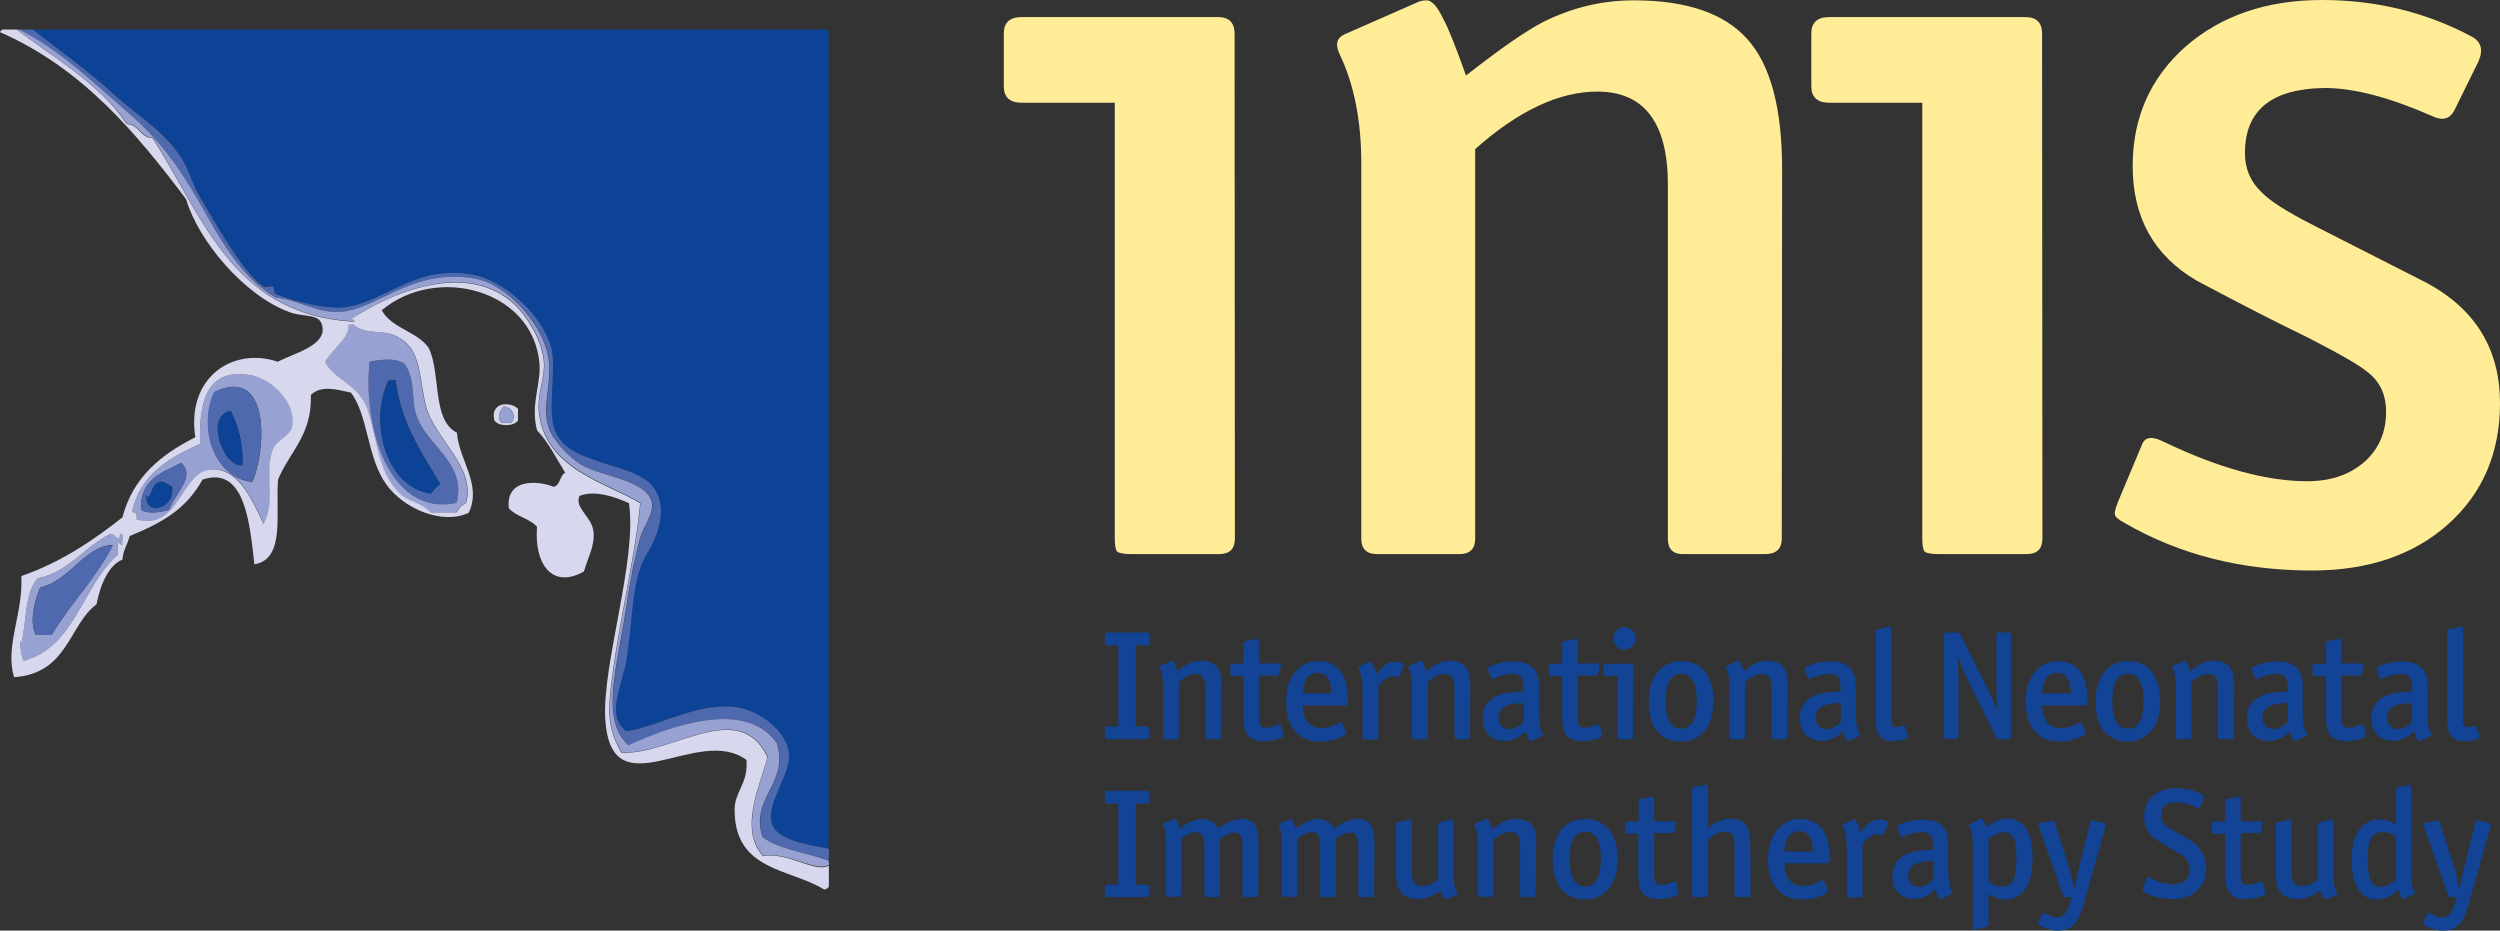 <svg viewBox="0 0 761.6 283.5" role="img" aria-labelledby="inis--title" xmlns="http://www.w3.org/2000/svg" xmlns:xlink="http://www.w3.org/1999/xlink"><rect x="0" y="0" width="761.6" height="283.5" fill="#333333" stroke="none"/><title id="inis--title">INIS - International Neonatal Immunotherapy Study</title><path d="M376.2,164.1c0,3.1-1.6,4.7-4.8,4.7h-26.7c-2.4,0-3.9-0.3-4.4-0.8c-0.5-0.6-0.7-2-0.7-4.2V31.3h-28.3  c-3.7,0-5.5-1.7-5.5-5V10.2c0-3.3,1.8-5,5.5-5H371c3.4,0,5.1,1.7,5.1,5L376.2,164.1L376.2,164.1z M542.8,164.1  c0,3.1-1.7,4.7-5.1,4.7h-25.1c-3,0-4.5-1.6-4.5-4.7V56.2c0-18.8-7.2-28.3-21.5-28.3c-11.6,0-24,5.8-37.2,17.5v118.7  c0,3.1-1.6,4.7-4.8,4.7h-25.1c-3.2,0-4.8-1.6-4.8-4.7V49.7c0-13-2.2-24-6.6-33.2c-1.4-2.9-0.9-4.9,1.4-6l23-10.1  c0.7-0.2,1.4-0.3,2.1-0.3c1.6,0,3.3,1.9,5.1,5.7c1.4,2.5,3.7,8.2,6.9,17.2c10.5-8.2,18.4-13.7,23.7-16.4c8.7-4.3,17.8-6.5,27.4-6.5  c16,0,27.5,3.9,34.6,11.8c7.1,7.9,10.6,21.1,10.6,39.7L542.8,164.1L542.8,164.1z M622.2,164.1c0,3.1-1.6,4.7-4.8,4.7h-26.7  c-2.4,0-3.9-0.3-4.4-0.8c-0.5-0.6-0.7-2-0.7-4.2V31.3h-28.3c-3.7,0-5.5-1.7-5.5-5V10.2c0-3.3,1.8-5,5.5-5H617c3.4,0,5.1,1.7,5.1,5  L622.2,164.1C622.2,164.1,622.2,164.1,622.2,164.1z M761.6,122.8c0,15.2-5.3,27.5-15.8,36.9c-10.5,9.4-24.4,14.1-41.5,14.1  c-21.3,0-40.3-4.8-56.9-14.4c-2.1-1.1-3.1-2-3.1-2.7c-0.2-0.4,0.1-1.8,1-4l7.3-17.4c0.9-2.2,3.1-2.5,6.6-0.7c16.7,8,31.2,12,43.7,12  c7.2,0,12.9-2,17.4-5.9c4.4-3.9,6.6-9,6.6-15.3c0-4.9-1.7-8.8-5.2-11.7c-2.5-2.2-8.9-5.9-19.1-11.1c-8.3-4-19.5-9.7-33.4-17.1  c-13-7.6-19.5-19.2-19.5-34.9c0-14.8,5.4-26.9,16.1-36.4C676.6,4.8,690.5,0,707.4,0c16.4,0,31.6,3.7,45.5,11.1  c3,1.6,3.7,4.1,2.1,7.7l-7.3,14.8c-1.4,2.7-3.7,3.3-6.9,1.7c-13-5.7-23.8-8.5-32.6-8.5c-16.2,0.2-24.3,6.8-24.3,19.8  c0,4.7,1.6,8.6,4.9,11.8c2.5,2.7,8,6.2,16.3,10.4l34.4,17.5C754.2,94.3,761.6,106.5,761.6,122.8L761.6,122.8z" fill="#FFEC96"  /><path d="M350.1,224.4c0,0.5-0.3,0.8-0.8,0.8h-11.9c-0.3,0-0.6-0.1-0.7-0.1c-0.1-0.1-0.1-0.3-0.1-0.7v-2.3  c0-0.4,0-0.6,0.1-0.7c0.1-0.1,0.3-0.1,0.7-0.1h3.3v-24.7h-3.3c-0.4,0-0.6,0-0.7-0.1c-0.1-0.1-0.1-0.3-0.1-0.7v-2.3  c0-0.3,0-0.6,0.1-0.7c0.1-0.1,0.3-0.1,0.7-0.1h11.9c0.6,0,0.8,0.3,0.8,0.8v2.3c0,0.3,0,0.6-0.1,0.7c-0.1,0.1-0.3,0.1-0.7,0.1h-3.3  v24.7h3.3c0.6,0,0.8,0.3,0.8,0.8L350.1,224.4L350.1,224.4z M371.9,224.5c0,0.4-0.2,0.7-0.7,0.7h-3.4c-0.4,0-0.6-0.2-0.6-0.7v-15.2  c0-2.7-1-4-3-4c-1.6,0-3.3,0.8-5.1,2.5v16.7c0,0.4-0.2,0.7-0.7,0.7h-3.4c-0.4,0-0.7-0.2-0.7-0.7v-16.1c0-1.8-0.3-3.4-0.9-4.7  c-0.2-0.4-0.1-0.7,0.2-0.9l3.2-1.4c0.1,0,0.2-0.1,0.3-0.1c0.2,0,0.5,0.3,0.7,0.8c0.2,0.4,0.5,1.1,0.9,2.4c1.4-1.1,2.5-1.9,3.3-2.3  c1.2-0.6,2.5-0.9,3.8-0.9c2.2,0,3.8,0.6,4.8,1.7c1,1.1,1.5,3,1.5,5.6L371.9,224.5L371.9,224.5z M391,223.6c0.1,0.5,0,0.8-0.4,1  c-1.8,0.8-3.7,1.2-5.7,1.2c-2.3,0-4-0.7-4.9-2c-0.8-1.1-1.2-2.8-1.2-5.1v-12.8h-3.2c-0.3,0-0.5,0-0.6-0.1c-0.1-0.1-0.2-0.3-0.2-0.6  v-2.3c0-0.3,0.1-0.5,0.2-0.6c0.2-0.1,0.4-0.1,0.6-0.1h3.2V196c0-0.4,0.2-0.6,0.6-0.7l3.2-0.6c0.4-0.1,0.6-0.1,0.7-0.1  c0.2,0.1,0.2,0.3,0.2,0.6v6.9h6.2c0.5,0,0.6,0.3,0.5,0.9l-0.5,2.2c-0.1,0.4-0.3,0.6-0.7,0.6h-5.5v12.4c0,1.2,0.1,2.1,0.3,2.5  c0.3,0.7,1,1,2,1c0.8,0,2-0.3,3.6-1c0.4-0.2,0.7,0,0.9,0.5L391,223.6z M410.6,213.1c0,0.7,0,1.1,0,1.3c-0.1,0.3-0.3,0.5-0.7,0.5  h-13.1c0.2,4.6,2.1,6.9,5.7,6.9c1.2,0,2.3-0.2,3.4-0.6c0,0,0.8-0.4,2.4-1.1c0.3-0.1,0.5,0,0.6,0.3l1.1,2.4c0.2,0.5,0.1,0.9-0.5,1.2  c-2.1,1.3-4.6,1.9-7.5,1.9c-3.2,0-5.7-1.1-7.5-3.2c-1.8-2.1-2.7-5.1-2.7-8.9c0-3.7,0.9-6.7,2.7-9c1.8-2.2,4.2-3.4,7.1-3.4  c2.9,0,5.1,1,6.7,3C409.9,206.5,410.6,209.4,410.6,213.1L410.6,213.1z M405.6,211.2c-0.1-4.2-1.5-6.2-4.2-6.2  c-2.8,0-4.3,2.1-4.6,6.2H405.6L405.6,211.2z M427.6,202.8l-1.2,3c-0.2,0.4-0.4,0.5-0.6,0.5c-0.9-0.2-1.5-0.3-1.7-0.3  c-1.1,0-2.5,1-4.2,2.9v15.7c0,0.4-0.2,0.7-0.7,0.7h-3.4c-0.5,0-0.7-0.2-0.7-0.7v-14.3c0-2.6-0.3-4.5-0.9-5.9c-0.3-0.6-0.4-1-0.4-1  c0-0.2,0.1-0.3,0.3-0.4l2.9-1.3c0.1-0.1,0.3-0.1,0.4-0.1c0.3,0,0.7,0.5,1.1,1.5c0.3,0.7,0.6,1.5,0.7,2.3c1.2-1.3,2-2.2,2.5-2.6  c1-0.8,2.2-1.2,3.4-1.2c0.9,0,1.6,0.2,2.2,0.5C427.6,202.2,427.7,202.5,427.6,202.8L427.6,202.8z M447.8,224.5  c0,0.4-0.2,0.7-0.7,0.7h-3.4c-0.4,0-0.6-0.2-0.6-0.7v-15.2c0-2.7-1-4-3-4c-1.6,0-3.3,0.8-5.1,2.5v16.7c0,0.4-0.2,0.7-0.7,0.7h-3.5  c-0.4,0-0.7-0.2-0.7-0.7v-16.1c0-1.8-0.3-3.4-0.9-4.7c-0.2-0.4-0.1-0.7,0.2-0.9l3.2-1.4c0.1,0,0.2-0.1,0.3-0.1  c0.2,0,0.5,0.3,0.7,0.8c0.2,0.4,0.5,1.1,0.9,2.4c1.5-1.1,2.5-1.9,3.3-2.3c1.2-0.6,2.5-0.9,3.8-0.9c2.2,0,3.8,0.6,4.8,1.7  c1,1.1,1.5,3,1.5,5.6L447.8,224.5L447.8,224.5L447.8,224.5L447.8,224.5z M469.9,223.4c0.2,0.4,0.2,0.7-0.1,0.8l-2.9,1.4  c-0.1,0.1-0.3,0.1-0.5,0.1c-0.2,0-0.5-0.3-0.8-0.7c-0.3-0.5-0.5-1.2-0.8-2.2c-1.9,1.9-4,2.9-6.4,2.9c-2.1,0-3.7-0.6-4.9-1.9  c-1.2-1.2-1.8-2.9-1.8-5c0-3.2,1.4-5.4,4.1-6.7c1.9-0.9,4.7-1.4,8.3-1.4v-1.5c0-1.4-0.3-2.5-0.8-3c-0.5-0.6-1.5-0.9-2.9-0.9  c-1.4,0-3.2,0.5-5.4,1.4c-0.4,0.2-0.7,0.1-0.8-0.2l-0.8-2.3c-0.1-0.1-0.1-0.3-0.1-0.4c0-0.4,0.3-0.7,0.9-0.9  c2.1-0.9,4.4-1.4,6.8-1.4c5.2,0,7.8,2.4,7.8,7.1v9.2C468.8,220.1,469.2,222,469.9,223.4L469.9,223.4z M464.2,219.9v-5.7  c-2.2,0-3.9,0.2-5,0.7c-1.8,0.7-2.7,1.9-2.7,3.7c0,1,0.3,1.9,0.9,2.5c0.6,0.7,1.4,1,2.3,1C461.1,222.2,462.6,221.5,464.2,219.9  L464.2,219.9z M488.1,223.6c0.1,0.5,0,0.8-0.4,1c-1.8,0.8-3.7,1.2-5.7,1.2c-2.3,0-4-0.7-4.9-2c-0.8-1.1-1.2-2.8-1.2-5.1v-12.8h-3.3  c-0.3,0-0.5,0-0.6-0.1c-0.1-0.1-0.2-0.3-0.2-0.6v-2.3c0-0.3,0.1-0.5,0.2-0.6c0.2-0.1,0.4-0.1,0.6-0.1h3.3V196c0-0.4,0.2-0.6,0.6-0.7  l3.2-0.6c0.4-0.1,0.6-0.1,0.7-0.1c0.2,0.1,0.2,0.3,0.2,0.6v6.9h6.2c0.5,0,0.6,0.3,0.5,0.9l-0.5,2.2c-0.1,0.4-0.3,0.6-0.7,0.6h-5.5  v12.4c0,1.2,0.1,2.1,0.3,2.5c0.3,0.7,1,1,2,1c0.8,0,2.1-0.3,3.6-1c0.4-0.2,0.7,0,0.9,0.5L488.1,223.6z M497.5,224.5  c0,0.4-0.2,0.7-0.6,0.7h-3.4c-0.3,0-0.5,0-0.6-0.1c-0.1-0.1-0.1-0.3-0.1-0.6v-18.6h-3.6c-0.5,0-0.7-0.2-0.7-0.7v-2.3  c0-0.5,0.2-0.7,0.7-0.7h7.7c0.4,0,0.7,0.2,0.7,0.7L497.5,224.5L497.5,224.5L497.5,224.5z M498.3,194.5c0,0.9-0.3,1.7-1,2.4  c-0.7,0.6-1.4,1-2.4,1c-0.9,0-1.7-0.3-2.4-1c-0.7-0.6-1-1.5-1-2.4c0-0.9,0.3-1.7,1-2.4c0.7-0.7,1.4-1,2.4-1c0.9,0,1.7,0.3,2.4,1  C498,192.8,498.3,193.6,498.3,194.5z M522,213.6c0,3.8-0.9,6.8-2.7,9c-1.8,2.2-4.2,3.3-7.3,3.3c-3.1,0-5.5-1.1-7.2-3.2  c-1.7-2.1-2.5-5.1-2.5-9c0-3.8,0.9-6.8,2.7-9c1.8-2.2,4.2-3.3,7.3-3.3c3,0,5.4,1.1,7.1,3.2C521.1,206.8,522,209.8,522,213.6  L522,213.6z M516.9,213.5c0-5.5-1.6-8.2-4.7-8.2c-3.2,0-4.8,2.7-4.8,8.2c0,5.7,1.6,8.5,4.8,8.5C515.3,222,516.9,219.2,516.9,213.5z   M544.4,224.5c0,0.4-0.2,0.7-0.7,0.7h-3.4c-0.4,0-0.6-0.2-0.6-0.7v-15.2c0-2.7-1-4-3-4c-1.6,0-3.3,0.8-5.1,2.5v16.7  c0,0.4-0.2,0.7-0.7,0.7h-3.5c-0.4,0-0.6-0.2-0.6-0.7v-16.1c0-1.8-0.3-3.4-0.9-4.7c-0.2-0.4-0.1-0.7,0.2-0.9l3.2-1.4  c0.1,0,0.2-0.1,0.3-0.1c0.2,0,0.5,0.3,0.7,0.8c0.2,0.4,0.5,1.1,0.9,2.4c1.4-1.1,2.5-1.9,3.3-2.3c1.2-0.6,2.5-0.9,3.8-0.9  c2.2,0,3.8,0.6,4.8,1.7c1,1.1,1.5,3,1.5,5.6L544.4,224.5L544.4,224.5z M566.5,223.4c0.2,0.4,0.2,0.7-0.1,0.8l-2.9,1.4  c-0.2,0.1-0.3,0.1-0.5,0.1c-0.2,0-0.5-0.3-0.8-0.7c-0.3-0.5-0.5-1.2-0.8-2.2c-1.9,1.9-4,2.9-6.4,2.9c-2,0-3.7-0.6-4.9-1.9  c-1.2-1.2-1.8-2.9-1.8-5c0-3.2,1.4-5.4,4.1-6.7c1.9-0.9,4.7-1.4,8.3-1.4v-1.5c0-1.4-0.3-2.5-0.8-3c-0.6-0.6-1.5-0.9-2.9-0.9  c-1.4,0-3.2,0.5-5.4,1.4c-0.4,0.2-0.7,0.1-0.9-0.2l-0.8-2.3c-0.1-0.1-0.1-0.3-0.1-0.4c0-0.4,0.3-0.7,0.9-0.9  c2.1-0.9,4.4-1.4,6.8-1.4c5.2,0,7.8,2.4,7.8,7.1v9.2C565.4,220.1,565.8,222,566.5,223.4L566.5,223.4z M560.8,219.9v-5.7  c-2.2,0-3.8,0.2-5,0.7c-1.8,0.7-2.7,1.9-2.7,3.7c0,1,0.3,1.9,0.9,2.5c0.6,0.7,1.4,1,2.3,1C557.8,222.2,559.3,221.5,560.8,219.9  L560.8,219.9z M581.2,224.1c0.1,0.4,0,0.7-0.3,0.9c-1.2,0.5-2.5,0.8-4.1,0.8c-2,0-3.5-0.6-4.3-1.7c-0.7-1-1.1-2.5-1.1-4.5v-2v-25.1  c0-0.4,0.2-0.7,0.6-0.8l3.5-0.8c0.5-0.1,0.7,0.1,0.7,0.7v27.9c0,1.4,0.5,2,1.6,2c0.6,0,1.2-0.1,1.7-0.4c0.4-0.2,0.7-0.2,0.8,0.2  L581.2,224.1L581.2,224.1z M612.6,224.4c0,0.5-0.3,0.8-0.8,0.8H609c-0.4,0-0.8-0.2-1-0.7l-9.5-19.4c-0.7-1.4-1.4-3.2-2.2-5.6  c0.2,2.1,0.3,3.8,0.3,5.2v19.6c0,0.5-0.3,0.8-0.9,0.8h-2.8c-0.5,0-0.8-0.3-0.8-0.8v-30.8c0-0.5,0.3-0.8,0.8-0.8h3.4  c0.4,0,0.8,0.2,0.9,0.6l9,18c0.8,1.5,1.5,3.4,2.2,5.6c-0.1-1.7-0.2-3.3-0.2-5v-18.4c0-0.3,0.1-0.6,0.1-0.7c0.1-0.1,0.3-0.1,0.7-0.1  h2.8c0.3,0,0.6,0.1,0.7,0.1c0.1,0.1,0.1,0.3,0.1,0.7L612.6,224.4L612.6,224.4L612.6,224.4z M635.9,213.1c0,0.7,0,1.1,0,1.3  c-0.1,0.3-0.3,0.5-0.7,0.5h-13.1c0.2,4.6,2.1,6.9,5.7,6.9c1.2,0,2.3-0.2,3.4-0.6c0,0,0.8-0.4,2.4-1.1c0.3-0.1,0.5,0,0.6,0.3l1.1,2.4  c0.2,0.5,0.1,0.9-0.5,1.2c-2.1,1.3-4.6,1.9-7.5,1.9c-3.2,0-5.7-1.1-7.5-3.2c-1.8-2.1-2.7-5.1-2.7-8.9c0-3.7,0.9-6.7,2.7-9  c1.8-2.2,4.2-3.4,7.1-3.4c2.9,0,5.1,1,6.7,3C635.2,206.5,635.9,209.4,635.9,213.1L635.9,213.1z M630.9,211.2  c-0.1-4.2-1.5-6.2-4.2-6.2c-2.8,0-4.3,2.1-4.6,6.2H630.9z M658.1,213.6c0,3.8-0.9,6.8-2.7,9c-1.8,2.2-4.2,3.3-7.3,3.3  c-3.1,0-5.5-1.1-7.2-3.2c-1.7-2.1-2.5-5.1-2.5-9c0-3.8,0.9-6.8,2.7-9c1.8-2.2,4.2-3.3,7.3-3.3c3,0,5.4,1.1,7.1,3.2  C657.2,206.8,658.1,209.8,658.1,213.6L658.1,213.6z M653,213.5c0-5.5-1.6-8.2-4.7-8.2c-3.2,0-4.8,2.7-4.8,8.2c0,5.7,1.6,8.5,4.8,8.5  C651.4,222,653,219.2,653,213.5z M680.5,224.5c0,0.4-0.2,0.7-0.7,0.7h-3.5c-0.4,0-0.6-0.2-0.6-0.7v-15.2c0-2.7-1-4-3-4  c-1.6,0-3.3,0.8-5.1,2.5v16.7c0,0.4-0.2,0.7-0.7,0.7h-3.4c-0.5,0-0.7-0.2-0.7-0.7v-16.1c0-1.8-0.3-3.4-0.9-4.7  c-0.2-0.4-0.1-0.7,0.2-0.9l3.2-1.4c0.1,0,0.2-0.1,0.3-0.1c0.2,0,0.5,0.3,0.7,0.8c0.2,0.4,0.5,1.1,0.9,2.4c1.4-1.1,2.5-1.9,3.3-2.3  c1.2-0.6,2.5-0.9,3.8-0.9c2.2,0,3.8,0.6,4.8,1.7c1,1.1,1.5,3,1.5,5.6L680.5,224.5L680.5,224.5z M702.7,223.4  c0.2,0.4,0.2,0.7-0.1,0.8l-2.9,1.4c-0.1,0.1-0.3,0.1-0.5,0.1c-0.2,0-0.5-0.3-0.8-0.7c-0.3-0.5-0.5-1.2-0.8-2.2  c-1.9,1.9-4,2.9-6.4,2.9c-2.1,0-3.7-0.6-4.9-1.9c-1.2-1.2-1.8-2.9-1.8-5c0-3.2,1.4-5.4,4.1-6.7c1.9-0.9,4.7-1.4,8.3-1.4v-1.5  c0-1.4-0.3-2.5-0.8-3c-0.5-0.6-1.5-0.9-2.9-0.9c-1.4,0-3.2,0.5-5.4,1.4c-0.4,0.2-0.7,0.1-0.9-0.2l-0.8-2.3c-0.1-0.1-0.1-0.3-0.1-0.4  c0-0.4,0.3-0.7,0.9-0.9c2.1-0.9,4.4-1.4,6.8-1.4c5.2,0,7.8,2.4,7.8,7.1v9.2C701.5,220.1,701.9,222,702.7,223.4z M696.9,219.9v-5.7  c-2.2,0-3.9,0.2-5,0.7c-1.8,0.7-2.7,1.9-2.7,3.7c0,1,0.3,1.9,0.9,2.5c0.6,0.7,1.4,1,2.3,1C693.9,222.2,695.4,221.5,696.9,219.9  L696.9,219.9z M720.8,223.6c0.1,0.5,0,0.8-0.4,1c-1.8,0.8-3.7,1.2-5.7,1.2c-2.3,0-4-0.7-4.9-2c-0.8-1.1-1.2-2.8-1.2-5.1v-12.8h-3.3  c-0.3,0-0.5,0-0.6-0.1c-0.1-0.1-0.2-0.3-0.2-0.6v-2.3c0-0.3,0.1-0.5,0.2-0.6c0.2-0.1,0.4-0.1,0.6-0.1h3.3V196c0-0.4,0.2-0.6,0.6-0.7  l3.2-0.6c0.4-0.1,0.6-0.1,0.7-0.1c0.2,0.1,0.2,0.3,0.2,0.6v6.9h6.2c0.5,0,0.6,0.3,0.5,0.9l-0.5,2.2c-0.1,0.4-0.3,0.6-0.7,0.6h-5.5  v12.4c0,1.2,0.1,2.1,0.3,2.5c0.3,0.7,1,1,2,1c0.9,0,2.1-0.3,3.6-1c0.4-0.2,0.7,0,0.9,0.5L720.8,223.6L720.8,223.6z M740.6,223.4  c0.2,0.4,0.2,0.7-0.1,0.8l-2.9,1.4c-0.1,0.1-0.3,0.1-0.5,0.1c-0.3,0-0.5-0.3-0.8-0.7c-0.3-0.5-0.5-1.2-0.8-2.2  c-1.9,1.9-4.1,2.9-6.4,2.9c-2.1,0-3.7-0.6-4.9-1.9c-1.2-1.2-1.8-2.9-1.8-5c0-3.2,1.4-5.4,4.1-6.7c1.9-0.9,4.7-1.4,8.3-1.4v-1.5  c0-1.4-0.3-2.5-0.8-3c-0.5-0.6-1.5-0.9-2.9-0.9c-1.4,0-3.2,0.5-5.4,1.4c-0.4,0.2-0.7,0.1-0.8-0.2l-0.8-2.3c-0.1-0.1-0.1-0.3-0.1-0.4  c0-0.4,0.3-0.7,0.9-0.9c2.1-0.9,4.4-1.4,6.8-1.4c5.2,0,7.8,2.4,7.8,7.1v9.2C739.5,220.1,739.8,222,740.6,223.4z M734.8,219.9v-5.7  c-2.2,0-3.8,0.2-4.9,0.7c-1.8,0.7-2.7,1.9-2.7,3.7c0,1,0.3,1.9,0.9,2.5c0.6,0.7,1.4,1,2.3,1C731.8,222.2,733.3,221.5,734.8,219.9z   M755.3,224.1c0.1,0.4,0,0.7-0.3,0.9c-1.2,0.5-2.5,0.8-4.1,0.8c-2,0-3.5-0.6-4.3-1.7c-0.7-1-1.1-2.5-1.1-4.5v-2v-25.1  c0-0.4,0.2-0.7,0.6-0.8l3.5-0.8c0.5-0.1,0.7,0.1,0.7,0.7v27.9c0,1.4,0.5,2,1.6,2c0.6,0,1.2-0.1,1.7-0.4c0.4-0.2,0.7-0.2,0.8,0.2  L755.3,224.1L755.3,224.1z M350.1,272.5c0,0.5-0.3,0.8-0.8,0.8h-11.9c-0.3,0-0.6-0.1-0.7-0.1c-0.1-0.1-0.1-0.3-0.1-0.6v-2.3  c0-0.4,0-0.6,0.1-0.7c0.1-0.1,0.3-0.1,0.7-0.1h3.3v-24.7h-3.3c-0.4,0-0.6,0-0.7-0.1c-0.1-0.1-0.1-0.3-0.1-0.7v-2.3  c0-0.3,0-0.6,0.1-0.7c0.1-0.1,0.3-0.1,0.7-0.1h11.9c0.6,0,0.8,0.3,0.8,0.8v2.3c0,0.3,0,0.6-0.1,0.7c-0.1,0.1-0.3,0.1-0.7,0.1h-3.3  v24.7h3.3c0.6,0,0.8,0.3,0.8,0.8L350.1,272.5L350.1,272.5z M383.3,272.6c0,0.4-0.2,0.7-0.7,0.7h-3.4c-0.4,0-0.7-0.2-0.7-0.6v-15.5  c0-2.4-0.8-3.6-2.5-3.6c-1.2,0-2.7,0.7-4.4,2.1v17c0,0.4-0.2,0.6-0.7,0.6h-3.3c-0.5,0-0.7-0.2-0.7-0.7v-15.3c0-2.5-0.9-3.8-2.6-3.8  c-1.3,0-2.8,0.7-4.4,2v17c0,0.4-0.2,0.7-0.7,0.7h-3.3c-0.5,0-0.7-0.2-0.7-0.7v-16.4c0-1.7-0.2-2.9-0.6-3.8c-0.4-0.9-0.4-1.4,0-1.5  l2.9-1.2c0.1-0.1,0.2-0.1,0.4-0.1c0.3,0,0.6,0.5,1.1,1.6c0.2,0.4,0.3,0.9,0.4,1.4c2.4-2,4.7-3,6.8-3c2.3,0,3.9,1,4.9,3  c2.5-2,4.9-3,7.1-3c2.1,0,3.6,0.7,4.3,2.2c0.6,1.1,0.9,2.8,0.9,5L383.3,272.6L383.3,272.6L383.3,272.6z M418.6,272.6  c0,0.4-0.2,0.7-0.7,0.7h-3.4c-0.4,0-0.7-0.2-0.7-0.6v-15.5c0-2.4-0.9-3.6-2.5-3.6c-1.2,0-2.7,0.7-4.4,2.1v17c0,0.4-0.2,0.6-0.7,0.6  h-3.3c-0.5,0-0.7-0.2-0.7-0.7v-15.3c0-2.5-0.9-3.8-2.6-3.8c-1.3,0-2.8,0.7-4.4,2v17c0,0.4-0.2,0.7-0.7,0.7h-3.3  c-0.5,0-0.7-0.2-0.7-0.7v-16.4c0-1.7-0.2-2.9-0.6-3.8c-0.4-0.9-0.4-1.4,0-1.5l2.9-1.2c0.1-0.1,0.2-0.1,0.4-0.1  c0.3,0,0.6,0.5,1.1,1.6c0.2,0.4,0.3,0.9,0.4,1.4c2.4-2,4.7-3,6.8-3c2.3,0,3.9,1,4.9,3c2.5-2,4.9-3,7.1-3c2.1,0,3.6,0.7,4.3,2.2  c0.6,1.1,0.9,2.8,0.9,5L418.6,272.6L418.6,272.6z M443.9,271.9c0.3,0.4,0.2,0.7-0.1,0.8l-3,1.1c-0.1,0.1-0.2,0.1-0.4,0.1  c-0.3,0-0.6-0.2-0.9-0.8c-0.2-0.4-0.5-1.1-0.7-1.9c-2.1,1.8-4.4,2.7-6.8,2.7c-2.4,0-4.2-0.7-5.3-2.1c-0.9-1.2-1.4-3.1-1.4-5.6v-15  c0-0.4,0.2-0.6,0.6-0.7l3.3-0.8c0.6-0.2,0.9,0,0.9,0.6v14.8c0,1.8,0.2,3.1,0.7,3.8c0.5,0.7,1.3,1.1,2.4,1.1c1.7,0,3.3-0.7,4.9-2.1  v-16.7c0-0.4,0.2-0.6,0.6-0.7l3.3-0.8c0.6-0.1,0.8,0.1,0.8,0.6v16.9C442.8,269.2,443.2,270.7,443.9,271.9L443.9,271.9z M467.8,272.6  c0,0.4-0.2,0.7-0.7,0.7h-3.4c-0.4,0-0.6-0.2-0.6-0.7v-15.2c0-2.7-1-4-3-4c-1.6,0-3.3,0.8-5.1,2.4v16.7c0,0.4-0.2,0.7-0.7,0.7h-3.4  c-0.4,0-0.7-0.2-0.7-0.7v-16.1c0-1.8-0.3-3.4-0.9-4.7c-0.2-0.4-0.1-0.7,0.2-0.8l3.2-1.4c0.1,0,0.2,0,0.3,0c0.2,0,0.5,0.3,0.7,0.8  c0.2,0.4,0.5,1.2,0.9,2.4c1.4-1.1,2.5-1.9,3.3-2.3c1.2-0.6,2.5-0.9,3.8-0.9c2.2,0,3.8,0.5,4.8,1.6c1,1.1,1.5,3,1.5,5.6L467.8,272.6  L467.8,272.6z M492.8,261.7c0,3.8-0.9,6.8-2.7,9c-1.8,2.2-4.2,3.3-7.3,3.3c-3.1,0-5.5-1.1-7.2-3.2c-1.7-2.1-2.6-5.1-2.6-9  c0-3.8,0.9-6.8,2.6-9c1.8-2.2,4.2-3.3,7.3-3.3c3.1,0,5.4,1.1,7.2,3.2C492,254.9,492.8,257.9,492.8,261.7z M487.7,261.6  c0-5.5-1.6-8.2-4.7-8.2c-3.2,0-4.8,2.7-4.8,8.2c0,5.7,1.6,8.5,4.8,8.5C486.1,270.1,487.7,267.3,487.7,261.6z M511.3,271.7  c0.1,0.5,0,0.8-0.4,1c-1.8,0.8-3.7,1.2-5.7,1.2c-2.3,0-4-0.7-4.9-2c-0.8-1.1-1.2-2.8-1.2-5.1V254h-3.2c-0.3,0-0.5,0-0.6-0.1  c-0.1-0.1-0.2-0.3-0.2-0.6V251c0-0.3,0.1-0.5,0.2-0.6c0.1-0.1,0.3-0.1,0.6-0.1h3.3v-6.2c0-0.4,0.2-0.6,0.6-0.7l3.2-0.6  c0.4-0.1,0.6-0.1,0.7-0.1c0.2,0.1,0.2,0.3,0.2,0.6v6.9h6.2c0.5,0,0.6,0.3,0.5,0.8l-0.5,2.2c-0.1,0.4-0.3,0.6-0.7,0.6h-5.5v12.4  c0,1.2,0.1,2,0.3,2.4c0.3,0.7,1,1,2,1c0.8,0,2-0.3,3.6-1c0.4-0.2,0.7,0,0.9,0.5L511.3,271.7L511.3,271.7z M533.3,272.6  c0,0.4-0.2,0.7-0.7,0.7h-3.5c-0.4,0-0.7-0.3-0.7-0.8v-15.1c0-1.5-0.2-2.5-0.7-3.1c-0.4-0.6-1.2-0.9-2.3-0.9c-1.5,0-3.3,0.8-5.1,2.5  v16.7c0,0.4-0.2,0.7-0.7,0.7h-3.4c-0.5,0-0.8-0.2-0.8-0.7v-32c0-0.4,0.2-0.7,0.7-0.8l3.3-0.7c0.6-0.1,0.9,0.1,0.9,0.6v12.7  c2.1-2,4.4-3,6.9-3c2.3,0,3.9,0.7,4.8,2.1c0.8,1.1,1.2,2.8,1.2,5.2L533.3,272.6L533.3,272.6L533.3,272.6z M557.4,261.2  c0,0.7,0,1.1,0,1.3c-0.1,0.3-0.3,0.5-0.7,0.5h-13.1c0.2,4.6,2.1,6.9,5.7,6.9c1.2,0,2.3-0.2,3.4-0.6c0,0,0.8-0.4,2.4-1.1  c0.3-0.1,0.5,0,0.6,0.3l1.1,2.4c0.2,0.5,0.1,0.9-0.5,1.2c-2.1,1.3-4.6,1.9-7.5,1.9c-3.2,0-5.7-1.1-7.5-3.2c-1.8-2.1-2.7-5.1-2.7-8.9  c0-3.7,0.9-6.7,2.7-9c1.8-2.2,4.2-3.4,7.1-3.4c2.9,0,5.1,1,6.7,3C556.6,254.6,557.4,257.5,557.4,261.2L557.4,261.2z M552.3,259.4  c-0.1-4.2-1.5-6.2-4.2-6.2c-2.8,0-4.3,2.1-4.6,6.2H552.3z M575.2,250.9l-1.2,3c-0.2,0.4-0.3,0.5-0.6,0.5c-0.9-0.2-1.5-0.3-1.8-0.3  c-1.1,0-2.5,1-4.2,2.9v15.7c0,0.4-0.2,0.7-0.7,0.7h-3.4c-0.5,0-0.7-0.2-0.7-0.7v-14.3c0-2.6-0.3-4.5-0.9-5.9c-0.3-0.6-0.4-1-0.4-1  c0-0.2,0.1-0.3,0.3-0.4l2.9-1.3c0.1-0.1,0.3-0.1,0.4-0.1c0.3,0,0.7,0.5,1.1,1.5c0.3,0.7,0.6,1.5,0.7,2.3c1.2-1.3,2-2.2,2.5-2.6  c1-0.8,2.2-1.2,3.4-1.2c0.9,0,1.6,0.2,2.2,0.5C575.3,250.3,575.4,250.6,575.2,250.9L575.2,250.9z M594.7,271.5  c0.2,0.4,0.2,0.7-0.1,0.8l-2.9,1.4c-0.2,0.1-0.3,0.1-0.5,0.1c-0.3,0-0.5-0.2-0.8-0.7c-0.3-0.5-0.5-1.2-0.8-2.2  c-1.9,1.9-4,2.9-6.4,2.9c-2,0-3.7-0.6-4.9-1.8c-1.2-1.2-1.8-2.9-1.8-5c0-3.2,1.4-5.4,4.1-6.7c1.9-0.9,4.7-1.4,8.3-1.4v-1.5  c0-1.5-0.3-2.5-0.8-3c-0.5-0.6-1.5-0.9-2.9-0.9c-1.4,0-3.2,0.5-5.4,1.4c-0.4,0.2-0.7,0.1-0.9-0.2l-0.8-2.3c-0.1-0.1-0.1-0.3-0.1-0.4  c0-0.4,0.3-0.7,0.9-0.9c2.1-0.9,4.4-1.4,6.8-1.4c5.2,0,7.8,2.4,7.8,7.1v9.3C593.6,268.2,593.9,270.1,594.7,271.5L594.7,271.5z   M588.9,268v-5.7c-2.2,0-3.8,0.3-4.9,0.7c-1.8,0.7-2.7,1.9-2.7,3.7c0,1,0.3,1.9,0.9,2.5c0.6,0.7,1.4,1,2.3,1  C585.9,270.3,587.4,269.6,588.9,268L588.9,268z M619.2,261.3c0,4.1-0.7,7.2-2.1,9.4c-1.4,2.2-3.5,3.3-6.1,3.3  c-1.7,0-3.5-0.5-5.2-1.7v9.3c0,0.4-0.2,0.6-0.6,0.7l-3.4,0.9c-0.5,0.1-0.8-0.1-0.8-0.7v-25.8c0-1.7-0.3-3.1-0.8-4.2  c-0.3-0.5-0.4-0.9-0.4-1c0-0.2,0.1-0.3,0.3-0.4l3.1-1.6c0.1-0.1,0.3-0.1,0.4-0.1c0.2,0,0.5,0.3,0.8,0.9c0.3,0.5,0.5,1.1,0.7,1.7  c2.2-1.8,4.3-2.6,6.3-2.6C616.6,249.5,619.2,253.5,619.2,261.3L619.2,261.3z M614.3,261.5c0-2.8-0.3-4.9-0.9-6.1  c-0.6-1.3-1.6-1.9-3-1.9c-1.2,0-2.8,0.7-4.6,2v13.2c1.6,0.9,3,1.4,4.2,1.4c1.6,0,2.7-0.6,3.3-1.9  C613.9,266.9,614.3,264.7,614.3,261.5L614.3,261.5z M641.5,251.5L636,271c-0.4,1.4-0.8,2.7-1.1,4.1c-0.4,1.4-0.9,2.8-1.5,4.2  c-1.3,2.8-3.4,4.2-6.4,4.2c-2.1,0-4-0.6-5.8-1.7c-0.4-0.3-0.5-0.5-0.3-0.8l1.3-2.7c0.1-0.3,0.4-0.3,0.7-0.1c1.4,0.9,2.7,1.3,3.8,1.3  c1.7,0,2.9-1.3,3.7-3.8l0.8-2.4h-1.9c-0.4,0-0.7-0.2-0.8-0.5l-7.4-21.1c-0.2-0.6-0.1-0.9,0.4-1l3.5-0.7c0.5-0.1,0.9,0.1,1,0.5  l4.6,14.7c0.2,0.8,0.7,2.8,1.4,5.8c0.2-1.1,0.5-2.7,0.9-4.8l3.9-15.7c0.1-0.5,0.4-0.7,0.7-0.6l3.6,0.9  C641.5,250.9,641.6,251.1,641.5,251.5L641.5,251.5z M672.1,264.4c0,2.9-0.9,5.2-2.8,6.9c-1.9,1.7-4.3,2.6-7.4,2.6  c-3.2,0-6.1-0.7-8.7-2.1c-0.5-0.3-0.6-0.6-0.4-1.2l1.2-3.1c0.1-0.2,0.2-0.3,0.4-0.3c0.1,0,0.4,0.1,0.9,0.4c2.4,1.2,4.6,1.8,6.7,1.8  c1.5,0,2.8-0.4,3.7-1.2c0.9-0.8,1.3-2,1.3-3.4c0-1.4-0.4-2.5-1.1-3.3c-0.7-0.8-2.4-1.8-5-3.3c-2.6-1.4-4.4-2.6-5.4-3.5  c-1.5-1.5-2.3-3.5-2.3-5.8c0-2.7,0.9-4.8,2.7-6.4c1.8-1.6,4.2-2.4,7.1-2.4c3,0,5.7,0.7,8,2.1c0.4,0.3,0.5,0.5,0.4,0.9l-1.2,2.8  c-0.2,0.4-0.6,0.4-1.3,0.1c-2.1-1.1-4-1.6-5.8-1.6c-3.1,0-4.7,1.3-4.7,4c0,1.1,0.3,2,0.8,2.6c0.6,0.6,1.8,1.4,3.5,2.4  c3.4,1.8,5.6,3.2,6.5,4.1C671.1,259.4,672.1,261.7,672.1,264.4L672.1,264.4z M690.1,271.7c0.1,0.5,0,0.8-0.4,1  c-1.8,0.8-3.7,1.2-5.7,1.2c-2.3,0-4-0.7-4.9-2c-0.8-1.1-1.2-2.8-1.2-5.1V254h-3.3c-0.3,0-0.5,0-0.6-0.1c-0.1-0.1-0.2-0.3-0.2-0.6  V251c0-0.3,0.1-0.5,0.2-0.6c0.1-0.1,0.3-0.1,0.6-0.1h3.3v-6.2c0-0.4,0.2-0.6,0.6-0.7l3.2-0.6c0.4-0.1,0.6-0.1,0.7-0.1  c0.2,0.1,0.2,0.3,0.2,0.6v6.9h6.2c0.5,0,0.6,0.3,0.5,0.8l-0.5,2.2c-0.1,0.4-0.3,0.6-0.7,0.6h-5.5v12.4c0,1.2,0.1,2,0.3,2.4  c0.3,0.7,1,1,2,1c0.9,0,2-0.3,3.6-1c0.4-0.2,0.7,0,0.8,0.5L690.1,271.7L690.1,271.7z M711.9,271.9c0.3,0.4,0.2,0.7-0.1,0.8l-3,1.1  c-0.1,0.1-0.2,0.1-0.4,0.1c-0.3,0-0.6-0.2-0.9-0.8c-0.2-0.4-0.5-1.1-0.7-1.9c-2.1,1.8-4.4,2.7-6.8,2.7c-2.5,0-4.2-0.7-5.3-2.1  c-0.9-1.2-1.4-3.1-1.4-5.6v-15c0-0.4,0.2-0.6,0.6-0.7l3.3-0.8c0.6-0.2,0.9,0,0.9,0.6v14.8c0,1.8,0.2,3.1,0.7,3.8  c0.5,0.7,1.3,1.1,2.4,1.1c1.7,0,3.3-0.7,4.9-2.1v-16.7c0-0.4,0.2-0.6,0.6-0.7l3.3-0.8c0.6-0.1,0.9,0.1,0.9,0.6v16.9  C710.9,269.2,711.2,270.7,711.9,271.9z M735.6,272.3l-3,1.4c-0.1,0.1-0.3,0.1-0.4,0.1c-0.5,0-1-0.9-1.5-2.6  c-2.4,1.9-4.6,2.8-6.8,2.8c-2.4,0-4.2-1.1-5.5-3.2c-1.3-2.1-2-5-2-8.7c0-4.5,0.9-7.8,2.8-9.9c1.5-1.8,3.5-2.6,5.8-2.6  c1.5,0,3.1,0.5,4.9,1.5v-10.4c0-0.4,0.2-0.7,0.5-0.8l3.4-0.7c0.6-0.1,0.8,0.1,0.8,0.6v26.9c0,2,0.3,3.6,0.8,4.6  c0.3,0.5,0.4,0.7,0.4,0.8C735.9,272.1,735.8,272.2,735.6,272.3L735.6,272.3z M729.9,267.9v-13.2c-1.4-0.8-2.8-1.2-4.1-1.2  c-1.6,0-2.8,0.6-3.5,1.9c-0.7,1.2-1,3.3-1,6.3c0,3,0.3,5.2,0.9,6.5c0.6,1.3,1.6,2,3.1,2C726.9,270.1,728.4,269.3,729.9,267.9z   M758.8,251.5l-5.5,19.5c-0.4,1.4-0.8,2.7-1.1,4.1c-0.5,1.5-0.9,2.9-1.5,4.2c-1.3,2.8-3.4,4.2-6.4,4.2c-2.1,0-4-0.6-5.8-1.7  c-0.4-0.3-0.5-0.5-0.3-0.8l1.3-2.7c0.1-0.3,0.4-0.3,0.7-0.1c1.4,0.9,2.7,1.3,3.8,1.3c1.7,0,2.9-1.3,3.7-3.8l0.8-2.4h-1.9  c-0.4,0-0.7-0.2-0.8-0.5l-7.4-21.1c-0.2-0.6,0-0.9,0.4-1l3.5-0.7c0.5-0.1,0.9,0.1,1,0.5l4.6,14.7c0.3,0.8,0.7,2.8,1.4,5.8  c0.2-1.1,0.5-2.7,0.9-4.8l3.9-15.7c0.1-0.5,0.4-0.7,0.7-0.6l3.6,0.9C758.8,250.9,758.9,251.1,758.8,251.5L758.8,251.5z" fill="#124395"  /><path d="M123.3,110.9c3.5,5.1,1.8,10.7,3.6,15.8c3.2,9.2,15.3,14.3,12.2,26.5c-21.2,4.4-28.6-24.2-26.5-43  C116.3,109.5,120.6,108.9,123.3,110.9z M118.3,115.9c-6,12.8-0.7,32.5,12.9,34.4c0.8-1.1,1.8-2,2.9-2.9c-4.7-8.1-12-18.1-13.6-31.6  C119.8,115.9,119,115.9,118.3,115.9z" fill="#4E69AE"  /><path d="M41.6,158.2c0.2-1.4-0.1-2.2-1.4-2.2c2.5-11.4,11.2-16.5,20.8-20.8c-0.7-15,3.5-23.3,15.8-20.8  c7,1.4,13.9,9.1,12.2,15.8c-0.7,2.7-4.7,4-5.7,6.5c-2.9,7.2,1.1,15.2-2.9,22.9c-3.7-7.7-7.8-17.5-16.5-16.5  C55.2,144.1,54.4,162,41.6,158.2z M65.3,119.5c-5,11,0,26.1,11.5,27.3C81,138.3,82.8,110.9,65.3,119.5z M43,155.3  c1.9,1.4,6.6,0.7,8.6,0c1.4-4.8,8.2-10,3.6-14.3C49.4,144,42.5,146,43,155.3z" fill="#97A1D2"  /><path d="M76.7,146.7c-11.5-1.2-16.5-16.3-11.5-27.3C82.8,110.9,81,138.3,76.7,146.7z M73.9,141.7  c0.2-6.9-1.4-12-3.6-16.5C62.2,126.5,68.1,142.7,73.9,141.7z" fill="#4E69AE"  /><path d="M157.8,124.5v3.6c-1.3,1.9-5.9,1.9-7.2,0C149.2,122.5,155.4,122.2,157.8,124.5z M152.8,128.8h2.9  c1.9-2.1,0.1-4.8-2.2-5C152.4,124.8,151.2,127.3,152.8,128.8z" fill="#D7D8EE"  /><path d="M70.3,125.2c2.2,4.5,3.8,9.6,3.6,16.5C68.1,142.7,62.2,126.5,70.3,125.2z M48.8,146.7  c1.8-0.1,2.2,1.1,3.6,1.4c1.4,6.4-8,9.8-7.9,2.9C46.2,152.7,45.6,147.4,48.8,146.7z" fill="#0C4396"  /><path d="M36.6,162.5c1.6-0.1,0.3,2.5,0.7,3.6c-0.6-0.1-0.7-0.7-1.4-0.7v3.6c-10.9,9.4-12.8,27.9-28.7,32.3  c-0.8-0.9-1.6-9-0.7-5c1.6-6.8,1-15.8,5-20.1c9.8-2.1,14.2-9.7,22.2-13.6C35.3,162.6,36.3,165.7,36.6,162.5z M12.2,179  c-1.4,3.5-3.4,9.8-1.4,14.3h5c5.7-9.6,13.5-17.1,18.6-27.3C25.7,166.3,21.4,176.9,12.2,179z" fill="#97A1D2"  /><path d="M10,9h242.4v249.6c-1.6-0.6-15.1-1.8-17.2-7.2c-2.5-6.5,5.9-15.4,5-22.2c-0.9-6.8-8.8-12.4-15.1-13.6  c-11.7-2.2-24.5,5.7-34.4,7.2c-6.4-4.8-1.3-13.9,0-21.5c2-12,1.5-23.8,5.7-31.6c3.6-5.7,7.2-14.3,2.9-20.8  c-3.1-4.7-11.1-6.3-15.8-7.9c-6.4-2.2-11.7-3.7-14.3-9.3c-2.9-6.1,0.4-19.1-1.4-25.8c-2.9-10.9-15.3-20.8-23.7-22.2  c-18.3-3.2-27,8.9-40.2,10C99.5,94,89.4,92,83.9,89.4c-0.5-0.2-0.3-1.9-0.7-2.2c-0.7-0.4-2.2,0.5-2.9,0C73.7,82.7,65.5,67.3,61,60  c-2.3-3.6-3.2-7.6-5-10.8c-5.2-9-13.6-13.5-20.8-20.1C26.6,21.3,18.3,15.6,10,9L10,9z" fill="#0C4396"  /><path d="M5.7,9H10c8.2,6.5,16.6,12.3,25.1,20.1c7.2,6.6,15.6,11.1,20.8,20.1c1.8,3.1,2.8,7.1,5,10.8  c4.5,7.3,12.7,22.8,19.4,27.3c0.7,0.5,2.2-0.4,2.9,0c0.4,0.2,0.2,1.9,0.7,2.2C89.4,92,99.5,94,104,93.7c13.2-1.1,21.8-13.3,40.2-10  c8.4,1.5,20.7,11.3,23.7,22.2c1.8,6.7-1.5,19.7,1.4,25.8c2.7,5.6,8,7.1,14.3,9.3c4.6,1.6,12.7,3.2,15.8,7.9  c4.3,6.5,0.7,15.1-2.9,20.8c-4.2,7.8-3.7,19.6-5.7,31.6c-1.3,7.6-6.4,16.7,0,21.5c9.9-1.5,22.7-9.4,34.4-7.2  c6.3,1.2,14.2,6.9,15.1,13.6c0.9,6.8-7.5,15.8-5,22.2c2.1,5.4,15.6,6.6,17.2,7.2v3.6c-6.6-2.5-14.9-3.3-20.1-7.2  c-4-11.9,8.4-16.6,4.3-28.7c-9.6-13.6-32.8-4.9-45.2,0.7c-8.7-7.9-3.3-24.2-0.7-41.6c1.2-8.3,2.6-15.3,4.3-21.5  c0.9-3.3,4.2-7.4,3.6-10.8c-1.3-6.8-15.6-8-21.5-11.5c-3.5-2.1-8.8-7.5-10-11.5c-2.1-6.5,1.1-13.1,0-20.8  c-1.4-10.1-12.5-22.6-22.2-24.4c-18.7-3.4-29.3,8.7-40.2,10c-7.8,0.9-12.3-3.2-20.8-4.3C73,84.1,67.2,73,61,62.1  c-6.7-11.8-12.8-19.9-22.2-28C28.3,25.2,18,15.2,5.7,9L5.7,9z M55.2,141c4.6,4.3-2.2,9.6-3.6,14.3c-2,0.7-6.7,1.4-8.6,0  C42.5,146,49.4,144,55.2,141z M44.5,151c-0.1,7,9.3,3.5,7.9-2.9c-1.4-0.3-1.8-1.5-3.6-1.4C45.6,147.4,46.2,152.7,44.5,151z" fill="#4E69AE"  /><path d="M106.1,98.7h1.4c3.8,3.5,8.8,1.6,12.9,3.6c8.2,3.9,6.9,12.2,9.3,21.5c2.6,9.9,15.3,18.5,12.2,29.4  c-1.2,0.6-2.2,1.6-2.9,2.9h-7.9c-2.9-3.2-6.8-3.3-9.3-5.7c-6.9-6.5-6.8-16.5-10-25.8c-2.5-7.4-9.6-8.5-12.9-14.3  C101.1,106.3,106.6,102.9,106.1,98.7L106.1,98.7z M112.6,110.2c-2.1,18.8,5.4,47.4,26.5,43c3.1-12.2-9-17.3-12.2-26.5  c-1.8-5.1-0.1-10.6-3.6-15.8C120.6,108.9,116.3,109.5,112.6,110.2z M153.5,123.8c2.2,0.2,4,3,2.2,5h-2.9  C151.2,127.3,152.4,124.8,153.5,123.8z" fill="#97A1D2"  /><path d="M120.5,115.9c1.6,13.4,8.9,23.5,13.6,31.6c-1.1,0.8-2,1.8-2.9,2.9c-13.6-2-18.9-21.6-12.9-34.4  C119,115.9,119.8,115.9,120.5,115.9z" fill="#0C4396"  /><path d="M34.4,166.1c-5.2,10.1-12.9,17.7-18.6,27.3h-5c-2-4.6,0-10.8,1.4-14.3C21.4,176.9,25.7,166.3,34.4,166.1z" fill="#4E69AE"  /><g><path d="M252.4,262.2c-6.6-2.5-14.9-3.3-20.1-7.2c-4-11.9,8.4-16.6,4.3-28.7c-9.6-13.6-32.8-4.9-45.2,0.7   c-8.7-7.9-3.3-24.2-0.7-41.6c1.2-8.3,2.6-15.3,4.3-21.5c0.9-3.3,4.2-7.4,3.6-10.8c-1.3-6.8-15.6-8-21.5-11.5   c-3.5-2.1-8.8-7.5-10-11.5c-2.1-6.5,1.1-13.1,0-20.8c-1.4-10.1-12.5-22.6-22.2-24.4c-18.7-3.4-29.3,8.7-40.2,10   c-7.8,0.9-12.3-3.2-20.8-4.3C73,84.1,67.2,73,61,62.1c-6.7-11.8-12.8-19.9-22.2-28c-10.5-9-20.7-19-33-25.1H5   c10.2,7.7,25.6,16.5,33.7,28.7c3.9,0.2,4,4.1,7.9,4.3c15.2,23.8,24.2,53.8,61,55.9c1.3-0.1-0.2-1.1-0.7-0.7   c12.1-8,35.6-18.3,50.2-4.3c3.4,3.3,7.9,10.3,8.6,16.5c0.7,5.7-2.2,10.1-1.4,16.5c2.1,17,20.4,20.9,30.8,27.3   c-1.3,16.1-8,42.9-9.3,60.2c-0.5,6.8,0.8,11,3.6,15.8c15.1,0.9,35.9-17,44.5,1.4c-2.4,8.9-8.7,22-1.4,30.1c7.7-1.4,16,5.3,20.1,2.7   L252.4,262.2L252.4,262.2L252.4,262.2L252.4,262.2z" fill="#97A1D2"  />
	
</g><g><path d="M232.4,260.8c-7.3-8.2-1-21.2,1.4-30.1c-8.6-18.4-29.4-0.5-44.5-1.4c-2.7-4.7-4.1-9-3.6-15.8   c1.3-17.4,8-44.1,9.3-60.2c-10.4-6.3-28.7-10.3-30.8-27.3c-0.8-6.4,2.1-10.8,1.4-16.5c-0.7-6.2-5.2-13.2-8.6-16.5   c-14.6-14-38.1-3.7-50.2,4.3c0.5-0.4,2,0.6,0.7,0.7c-36.8-2.2-45.7-32.2-61-55.9c-3.9-0.2-4-4.1-7.9-4.3C30.6,25.5,15.2,16.8,5,9   H0.7C0.4,9.2,0.1,9.5,0,9.8c24.9,10.9,41.3,30.4,56.7,50.9C60.4,73.3,74.3,90,88.2,95.1c4.7,1.7,9.2,0.2,10,4.3   c1.2,5.9-8.6,8.2-13.6,10.8c-13.5-4.6-27.9,4.6-25.1,23c-10.3,5.2-19,12.1-22.2,24.4c-9.1,7.2-18.8,13.7-30.8,17.9   c0.6,11.4-5.1,21.5-2.2,30.8c16.4-1.1,16.7-16,25.1-22.2c1.2-6.3,3.9-12.1,7.9-13.6c0.2-2.9,1.6-4.7,2.2-7.2   c11.1-4.5,17.6-8.9,22.2-17.2c13.1-4.4,14.4,13.9,15.8,25.8c9.5-1.5,6.4-15.6,7.2-25.8c3.5-8.5,10.4-13.5,10-25.8   c3.2-3,7.6-1.7,12.2-0.7c5.3,6.9,4.9,19.9,10.8,28c5.4,7.5,17.2,12.4,25.1,8.6c4.1-8.6-3-16-3.6-24.4c-7.7-3.8-4.8-18.1-8.6-25.8   c-3.5-5.1-11.3-5.9-14.3-11.5c16.8-14,45.8-6.2,48,15.8c0.7,6.6-2.8,12.6-0.7,20.8c3.5,3.6,5.8,8.5,8.6,12.9   c-1.8,0.9-1.4,3.9-3.6,4.3c-4.5-1.9-14.6-2.7-13.6,6.5c2.2,2.6,6.4,3.1,8.6,5.7c-0.9,11.2,4.5,19.1,14.3,13.6   c1.2-4.3,3.4-7.9,2.9-12.2c-0.5-4.5-5.8-7.1-4.3-10.8c4.8-2,11.4,0.5,15.1,2.2c2.6,17.3-8.3,49.3-7.2,66c1.9,28,28.1,1.2,43,12.2   c0.6,7.2-3.6,9.6-3.6,15.1c-0.1,18.8,16.8,17.9,27.3,24.4c0.6-0.1,1.1-0.4,1.4-0.9v-6.4C248.3,266.1,240.1,259.4,232.4,260.8   L232.4,260.8z M37.3,166.1c-0.6-0.1-0.7-0.7-1.4-0.7v3.6c-10.9,9.4-12.8,27.9-28.7,32.3c-0.8-0.9-1.6-9-0.7-5   c1.6-6.8,1-15.8,5-20.1c9.8-2.1,14.2-9.7,22.2-13.6c1.6,0.1,2.6,3.2,2.9,0C38.1,162.4,36.9,165.1,37.3,166.1z M88.9,130.2   c-0.7,2.7-4.7,4-5.7,6.5c-2.9,7.2,1.1,15.2-2.9,22.9c-3.7-7.7-7.8-17.4-16.5-16.5c-8.6,0.9-9.4,18.8-22.2,15.1   c0.2-1.4-0.1-2.2-1.4-2.2c2.5-11.4,11.2-16.5,20.8-20.8c-0.7-15,3.5-23.3,15.8-20.8C83.7,115.9,90.6,123.6,88.9,130.2z    M120.5,102.3c8.2,3.9,6.9,12.2,9.3,21.5c2.6,9.9,15.3,18.5,12.2,29.4c-1.2,0.6-2.2,1.6-2.9,2.9h-7.9c-2.9-3.2-6.8-3.3-9.3-5.7   c-6.9-6.5-6.8-16.5-10-25.8c-2.5-7.4-9.6-8.5-12.9-14.3c2.1-3.9,7.6-7.3,7.2-11.5h1.4C111.3,102.2,116.4,100.3,120.5,102.3z" fill="#D7D8EE"  />
	
</g></svg>